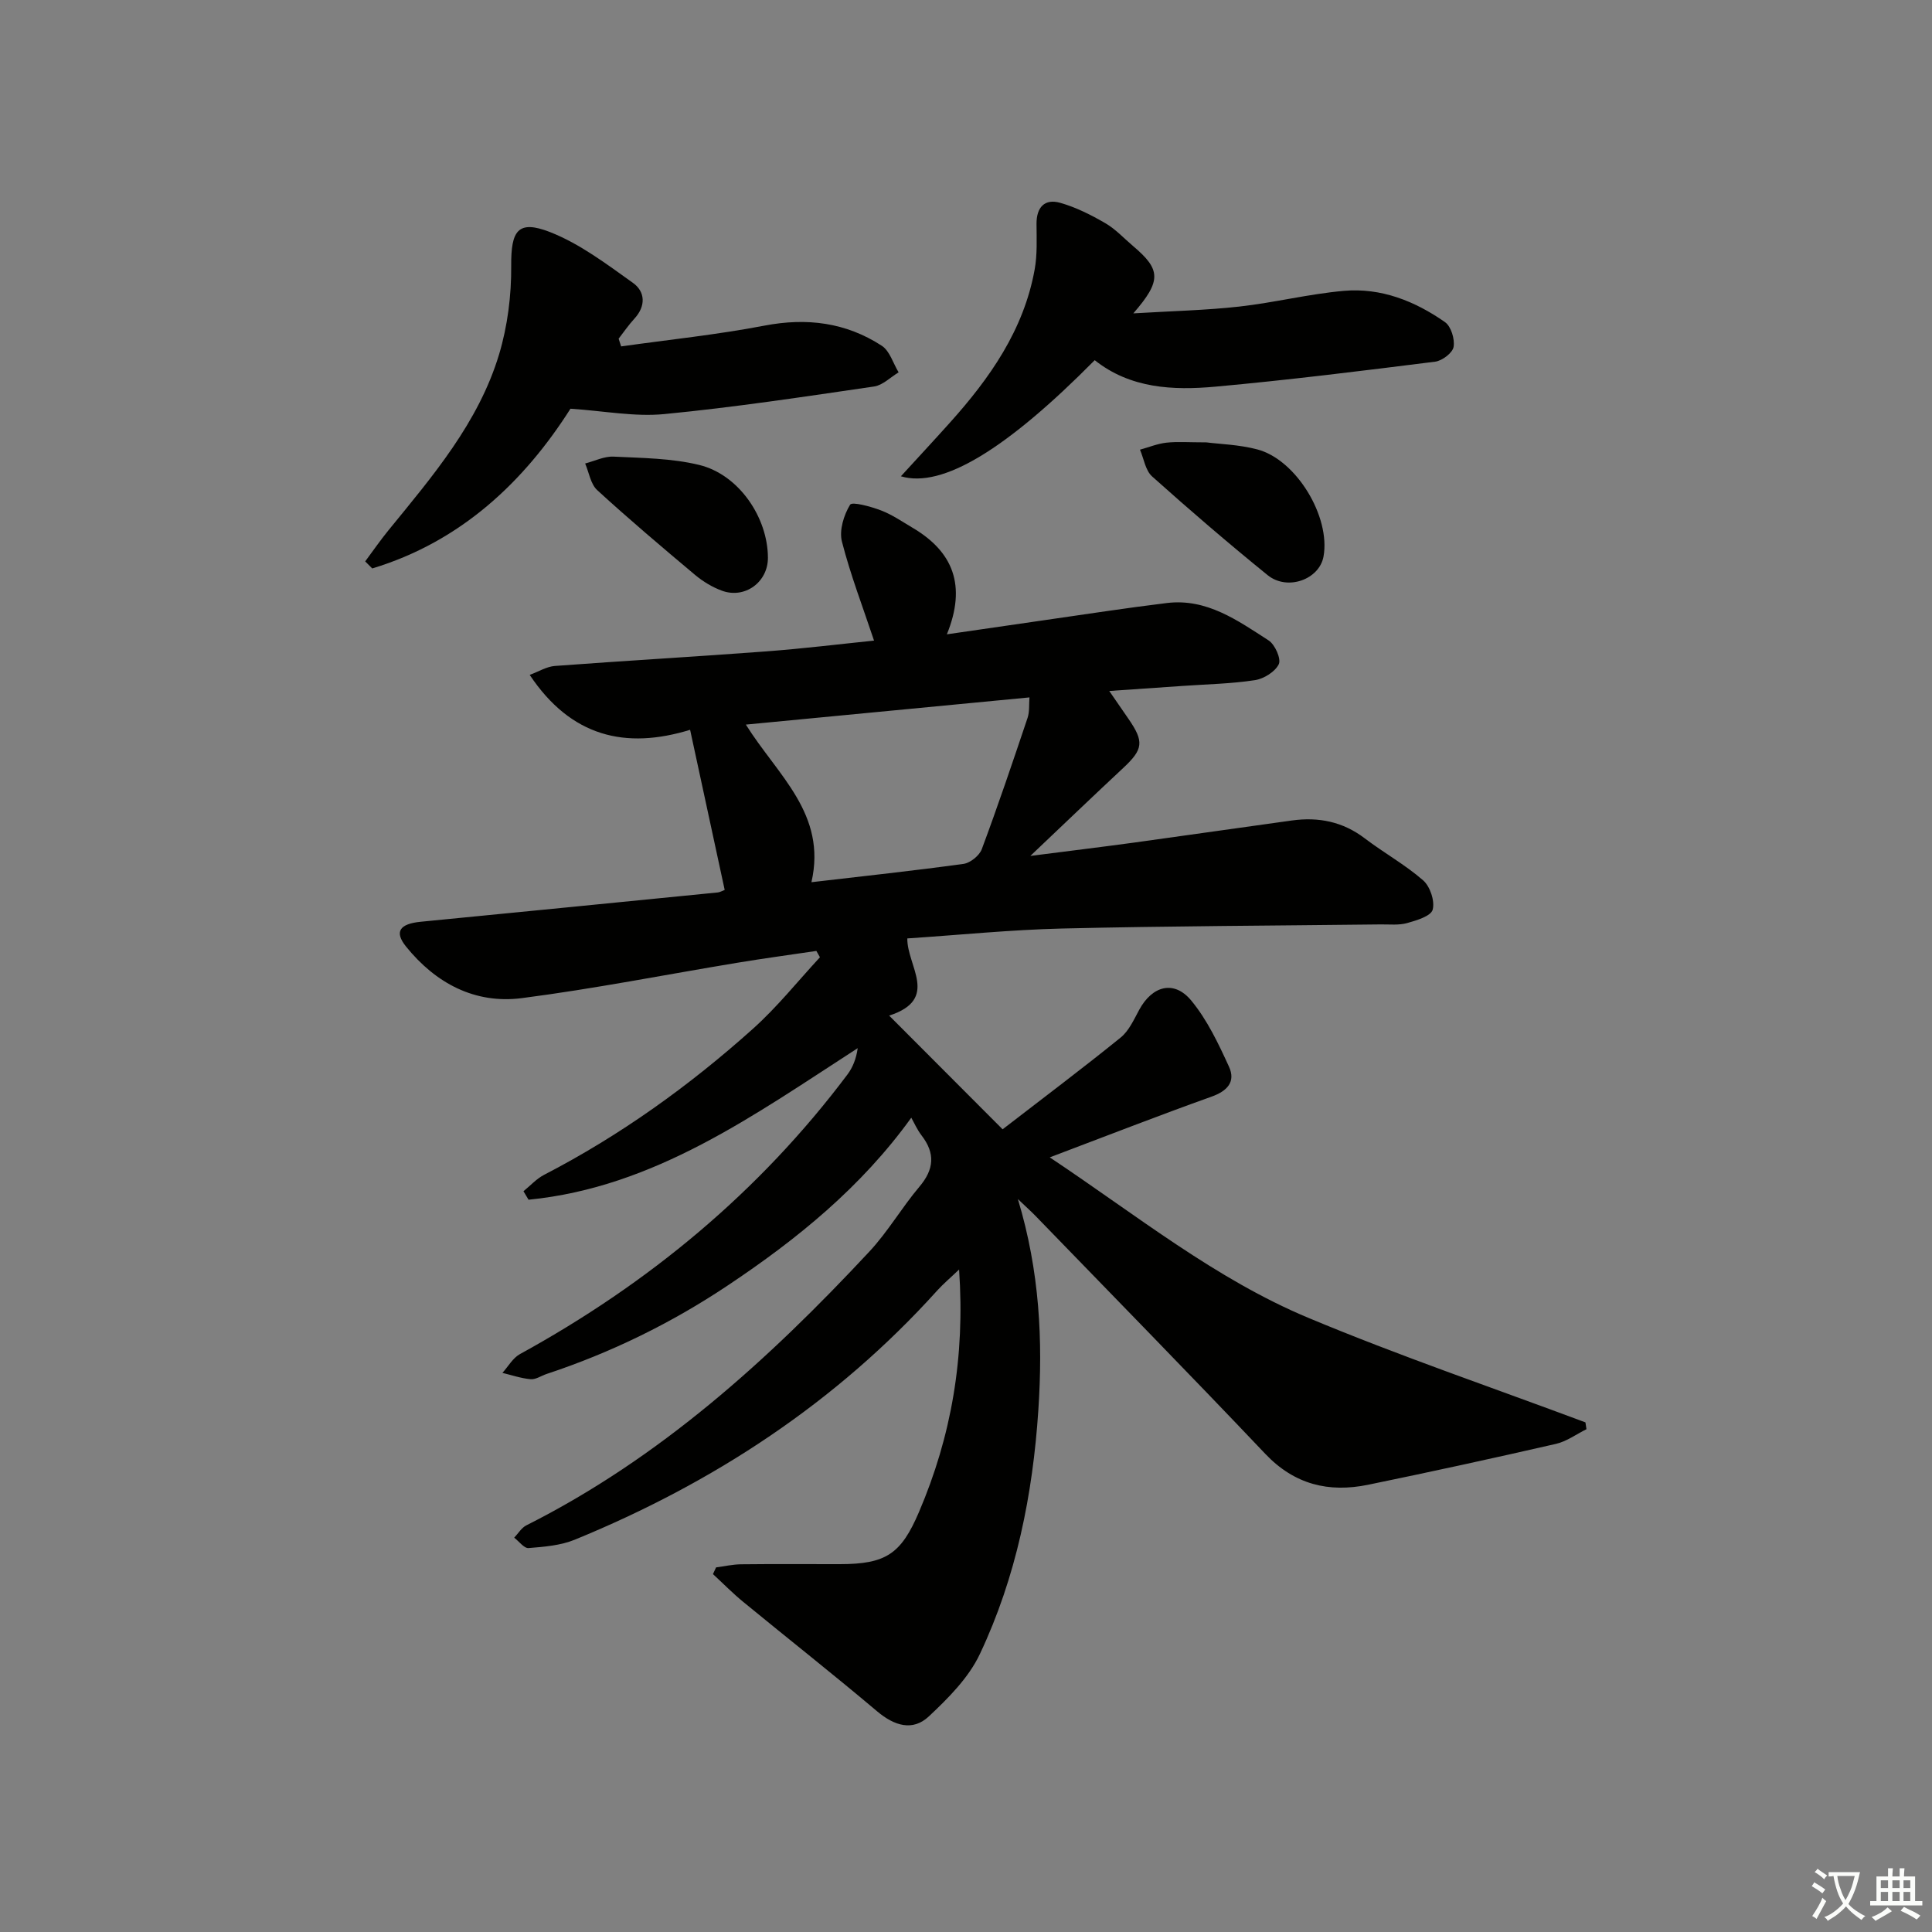 <svg enable-background="new 0 0 400 400" viewBox="0 0 400 400" xmlns="http://www.w3.org/2000/svg"><rect x="0" y="0" width="400" height="400" fill="#808080" stroke="none"/><path d="m377.9 391.2c-.2.3-.4.5-.6.8-.7-.6-1.4-1-2.2-1.5.2-.3.4-.5.5-.8.6.4 1.4.8 2.3 1.5zm-1.8 6.1c-.2-.2-.5-.4-.9-.6.4-.6.8-1.2 1.2-1.9s.7-1.3.9-1.9c.3.3.5.5.8.7-.7 1.3-1.4 2.6-2 3.7zm2.2-9c-.3.3-.5.5-.6.8-.6-.6-1.3-1.1-2-1.5.3-.3.5-.5.6-.7.6.5 1.3.9 2 1.4zm.3.2v-.9h2 4.5c-.3 1.3-.6 2.5-1 3.6s-.9 2.1-1.4 3c.4.5 1 1 1.6 1.4s1.2.8 1.9 1.1c-.3.2-.5.4-.8.8-.4-.3-1-.7-1.6-1.2s-1.2-1.1-1.6-1.6c-.5.6-1.1 1.1-1.7 1.6s-1.4.9-2.1 1.4c-.1-.3-.3-.5-.7-.8.6-.2 1.2-.5 1.9-1s1.4-1.1 2-1.8c-.5-.8-.9-1.6-1.2-2.5s-.6-2-.8-3.2c-.4.1-.7.1-1 .1zm2.5 2.7c.3 1 .7 1.7 1 2.2.3-.5.6-1.1 1-2s.6-1.9.9-3h-3.2-.4c.1.9.3 1.8.7 2.8z" fill="#fbfcfa"/><path d="m396.5 388.5v1.5 3.6h1.5v.9c-.4 0-1 0-1.7 0h-7.9c-.5 0-.9 0-1.2 0v-.9h1.3v-3.5c0-.7 0-1.2 0-1.6h2.4c0-.8 0-1.4 0-1.7h1c0 .3-.1.8-.1 1.7h1.5c0-.8 0-1.4 0-1.7h1c0 .3-.1.9-.1 1.7zm-8.2 9.2c-.2-.3-.5-.5-.8-.8.8-.3 1.4-.6 1.9-.9s1-.7 1.4-1.1c.3.3.6.5.9.8-1.6 1-2.8 1.6-3.4 2zm2.6-6.8v-1.6h-1.5v1.6zm0 2.7v-1.9h-1.5v1.9zm2.4-2.7v-1.6h-1.5v1.6zm0 2.7v-1.9h-1.5v1.9zm.2 2 .7-.8c.4.2.9.5 1.6.8s1.3.7 1.8 1c-.3.3-.5.6-.8.8-.4-.3-1.5-1-3.3-1.8zm2-4.7v-1.6h-1.4v1.6zm0 2.7v-1.9h-1.4v1.9z" fill="#fbfcfa"/><g fill="#010100"><path d="m188.67 231.41c-10.39 14.42-23.68 25.18-38.01 34.74-11.65 7.78-24.17 13.91-37.5 18.32-1.11.37-2.23 1.17-3.29 1.08-1.97-.17-3.9-.84-5.85-1.31 1.2-1.32 2.15-3.08 3.63-3.89 26.62-14.61 49.52-33.54 67.8-57.88 1.11-1.48 1.82-3.27 2.13-5.46-21.45 13.86-42.07 28.81-68.15 31.38-.35-.59-.7-1.18-1.05-1.76 1.42-1.15 2.69-2.58 4.28-3.4 15.77-8.16 30.08-18.44 43.25-30.25 5.01-4.49 9.26-9.83 13.85-14.79-.25-.44-.49-.87-.74-1.31-5.44.81-10.89 1.54-16.31 2.44-14.89 2.46-29.71 5.4-44.66 7.33-9.73 1.26-17.85-3.08-23.98-10.67-2.48-3.07-1.34-4.71 3.03-5.14 20.51-2 41.01-4.03 61.52-6.07.46-.05.89-.32 1.42-.52-2.35-10.86-4.67-21.65-7.16-33.15-13.34 4.09-24.63 1.49-33.21-11.37 1.86-.69 3.5-1.72 5.2-1.85 14.59-1.09 29.2-1.92 43.8-3.02 7.72-.58 15.42-1.53 22.29-2.23-2.32-6.96-4.89-13.63-6.65-20.51-.59-2.33.39-5.48 1.69-7.62.42-.69 4.29.37 6.39 1.17 2.31.88 4.4 2.33 6.55 3.6 8.36 4.93 11.22 11.92 7.1 22.06 7.38-1.07 13.89-2.03 20.4-2.96 8.38-1.2 16.74-2.5 25.14-3.52 8.26-1.01 14.67 3.62 21.07 7.74 1.32.85 2.63 3.81 2.11 4.92-.75 1.57-3.1 3.03-4.95 3.31-4.91.75-9.93.84-14.9 1.19-4.8.33-9.6.66-15.25 1.05 1.57 2.29 2.76 4.01 3.95 5.73 3.31 4.78 3.09 6.34-1.08 10.23-6.06 5.65-12.04 11.39-19.21 18.19 8.1-1.04 14.87-1.86 21.62-2.78 10.86-1.49 21.7-3.07 32.55-4.56 5.49-.76 10.53.24 15.07 3.7 3.95 3.01 8.37 5.45 12.09 8.7 1.44 1.26 2.45 4.29 1.97 6.07-.36 1.33-3.32 2.22-5.28 2.77-1.71.48-3.64.26-5.47.28-21.98.26-43.97.33-65.94.85-10.61.25-21.19 1.33-32.08 2.05-.09 5.7 6.76 12.59-3.76 15.98 7.99 8.01 15.6 15.64 23.49 23.54 8.75-6.76 16.71-12.73 24.43-18.99 1.72-1.39 2.75-3.72 3.85-5.75 2.71-5 7.23-6.22 10.79-1.9 3.3 4 5.62 8.91 7.8 13.68 1.42 3.1-.32 5.03-3.64 6.21-10.9 3.89-21.68 8.11-33.47 12.56 18.05 12.02 34.31 25.19 53.55 33.23 18.84 7.88 38.22 14.48 57.36 21.64.07.47.14.94.21 1.41-2.1 1.04-4.09 2.53-6.32 3.04-12.92 2.96-25.88 5.79-38.87 8.46-8.16 1.68-15.27-.03-21.31-6.4-15.7-16.55-31.67-32.84-47.54-49.23-.88-.91-1.83-1.76-3.68-3.52 4.55 15.08 5.18 29.36 4.24 43.66-1.15 17.49-4.58 34.62-12.11 50.54-2.31 4.9-6.52 9.12-10.56 12.91-3.35 3.14-7.15 1.95-10.7-1.04-9.13-7.71-18.52-15.1-27.75-22.68-2.18-1.79-4.17-3.82-6.25-5.74.22-.46.43-.93.65-1.39 1.71-.22 3.42-.62 5.14-.64 6.83-.08 13.67-.02 20.5-.03 9.53-.01 12.65-2.1 16.36-10.78 6.71-15.7 9.56-32.05 8.31-50.22-1.86 1.78-3.28 2.97-4.51 4.33-20.9 23.19-46.32 39.83-75.04 51.6-2.95 1.21-6.35 1.48-9.58 1.74-.93.08-1.98-1.39-2.98-2.15.83-.87 1.5-2.04 2.51-2.55 27.65-13.91 50.16-34.29 71.02-56.68 3.84-4.12 6.71-9.11 10.36-13.43 3.04-3.59 3.32-6.9.46-10.61-.92-1.19-1.52-2.59-2.14-3.68zm-34.25-81.39c6.61 10.55 16.81 18.49 13.58 32.63 11.09-1.29 21.3-2.39 31.48-3.79 1.41-.2 3.29-1.71 3.79-3.05 3.35-8.99 6.42-18.09 9.48-27.19.43-1.29.27-2.78.39-4.23-19.59 1.87-38.75 3.71-58.72 5.63z"/><path d="m118.11 84.62c-9.58 15.08-22.65 27.51-41.04 33.07-.49-.49-.97-.97-1.46-1.46 1.6-2.15 3.12-4.36 4.81-6.43 9.14-11.21 18.65-22.29 22.91-36.43 1.76-5.86 2.56-12.23 2.51-18.36-.05-7.22 1.35-9.57 8.04-6.96 6.16 2.41 11.7 6.62 17.17 10.52 2.54 1.81 2.71 4.78.3 7.4-1.19 1.29-2.19 2.76-3.27 4.15.17.53.34 1.07.52 1.6 9.9-1.4 19.86-2.42 29.66-4.3 8.79-1.69 16.89-.66 24.31 4.17 1.65 1.08 2.34 3.63 3.48 5.5-1.69 1.01-3.29 2.67-5.08 2.93-14.45 2.11-28.9 4.31-43.42 5.71-6.15.6-12.46-.65-19.44-1.11z"/><path d="m226.65 74.57c-18.17 18.37-31.54 26.6-40.13 24.04 3.53-3.86 6.84-7.42 10.09-11.04 8.31-9.25 15.35-19.24 17.61-31.8.55-3.06.4-6.27.38-9.41-.02-3.44 1.67-5.28 4.9-4.37 3.26.92 6.4 2.51 9.35 4.22 2.12 1.23 3.86 3.14 5.76 4.75 5.72 4.84 5.93 7.14.03 13.92 8.11-.49 15.07-.64 21.96-1.41 7.24-.81 14.38-2.61 21.62-3.25 7.7-.68 14.73 2.11 20.96 6.48 1.25.88 2.05 3.52 1.77 5.13-.22 1.24-2.36 2.86-3.81 3.05-15.13 1.9-30.28 3.79-45.47 5.17-8.82.81-17.66.38-25.02-5.48z"/><path d="m249.78 91.59c2.67.35 6.71.45 10.51 1.45 8.1 2.12 15.22 13.96 13.73 22.18-.86 4.75-7.48 7.18-11.58 3.85-8.14-6.6-16.1-13.44-23.91-20.43-1.38-1.23-1.7-3.66-2.51-5.54 1.82-.5 3.62-1.24 5.47-1.45 2.3-.25 4.65-.06 8.29-.06z"/><path d="m158.99 115.48c.01 5.05-4.78 8.57-9.55 6.81-1.97-.73-3.89-1.89-5.51-3.24-6.85-5.75-13.69-11.53-20.28-17.57-1.37-1.25-1.7-3.65-2.5-5.52 1.97-.51 3.97-1.52 5.91-1.42 5.92.29 11.99.33 17.7 1.72 8.18 1.98 14.21 10.84 14.23 19.22z"/></g></svg>